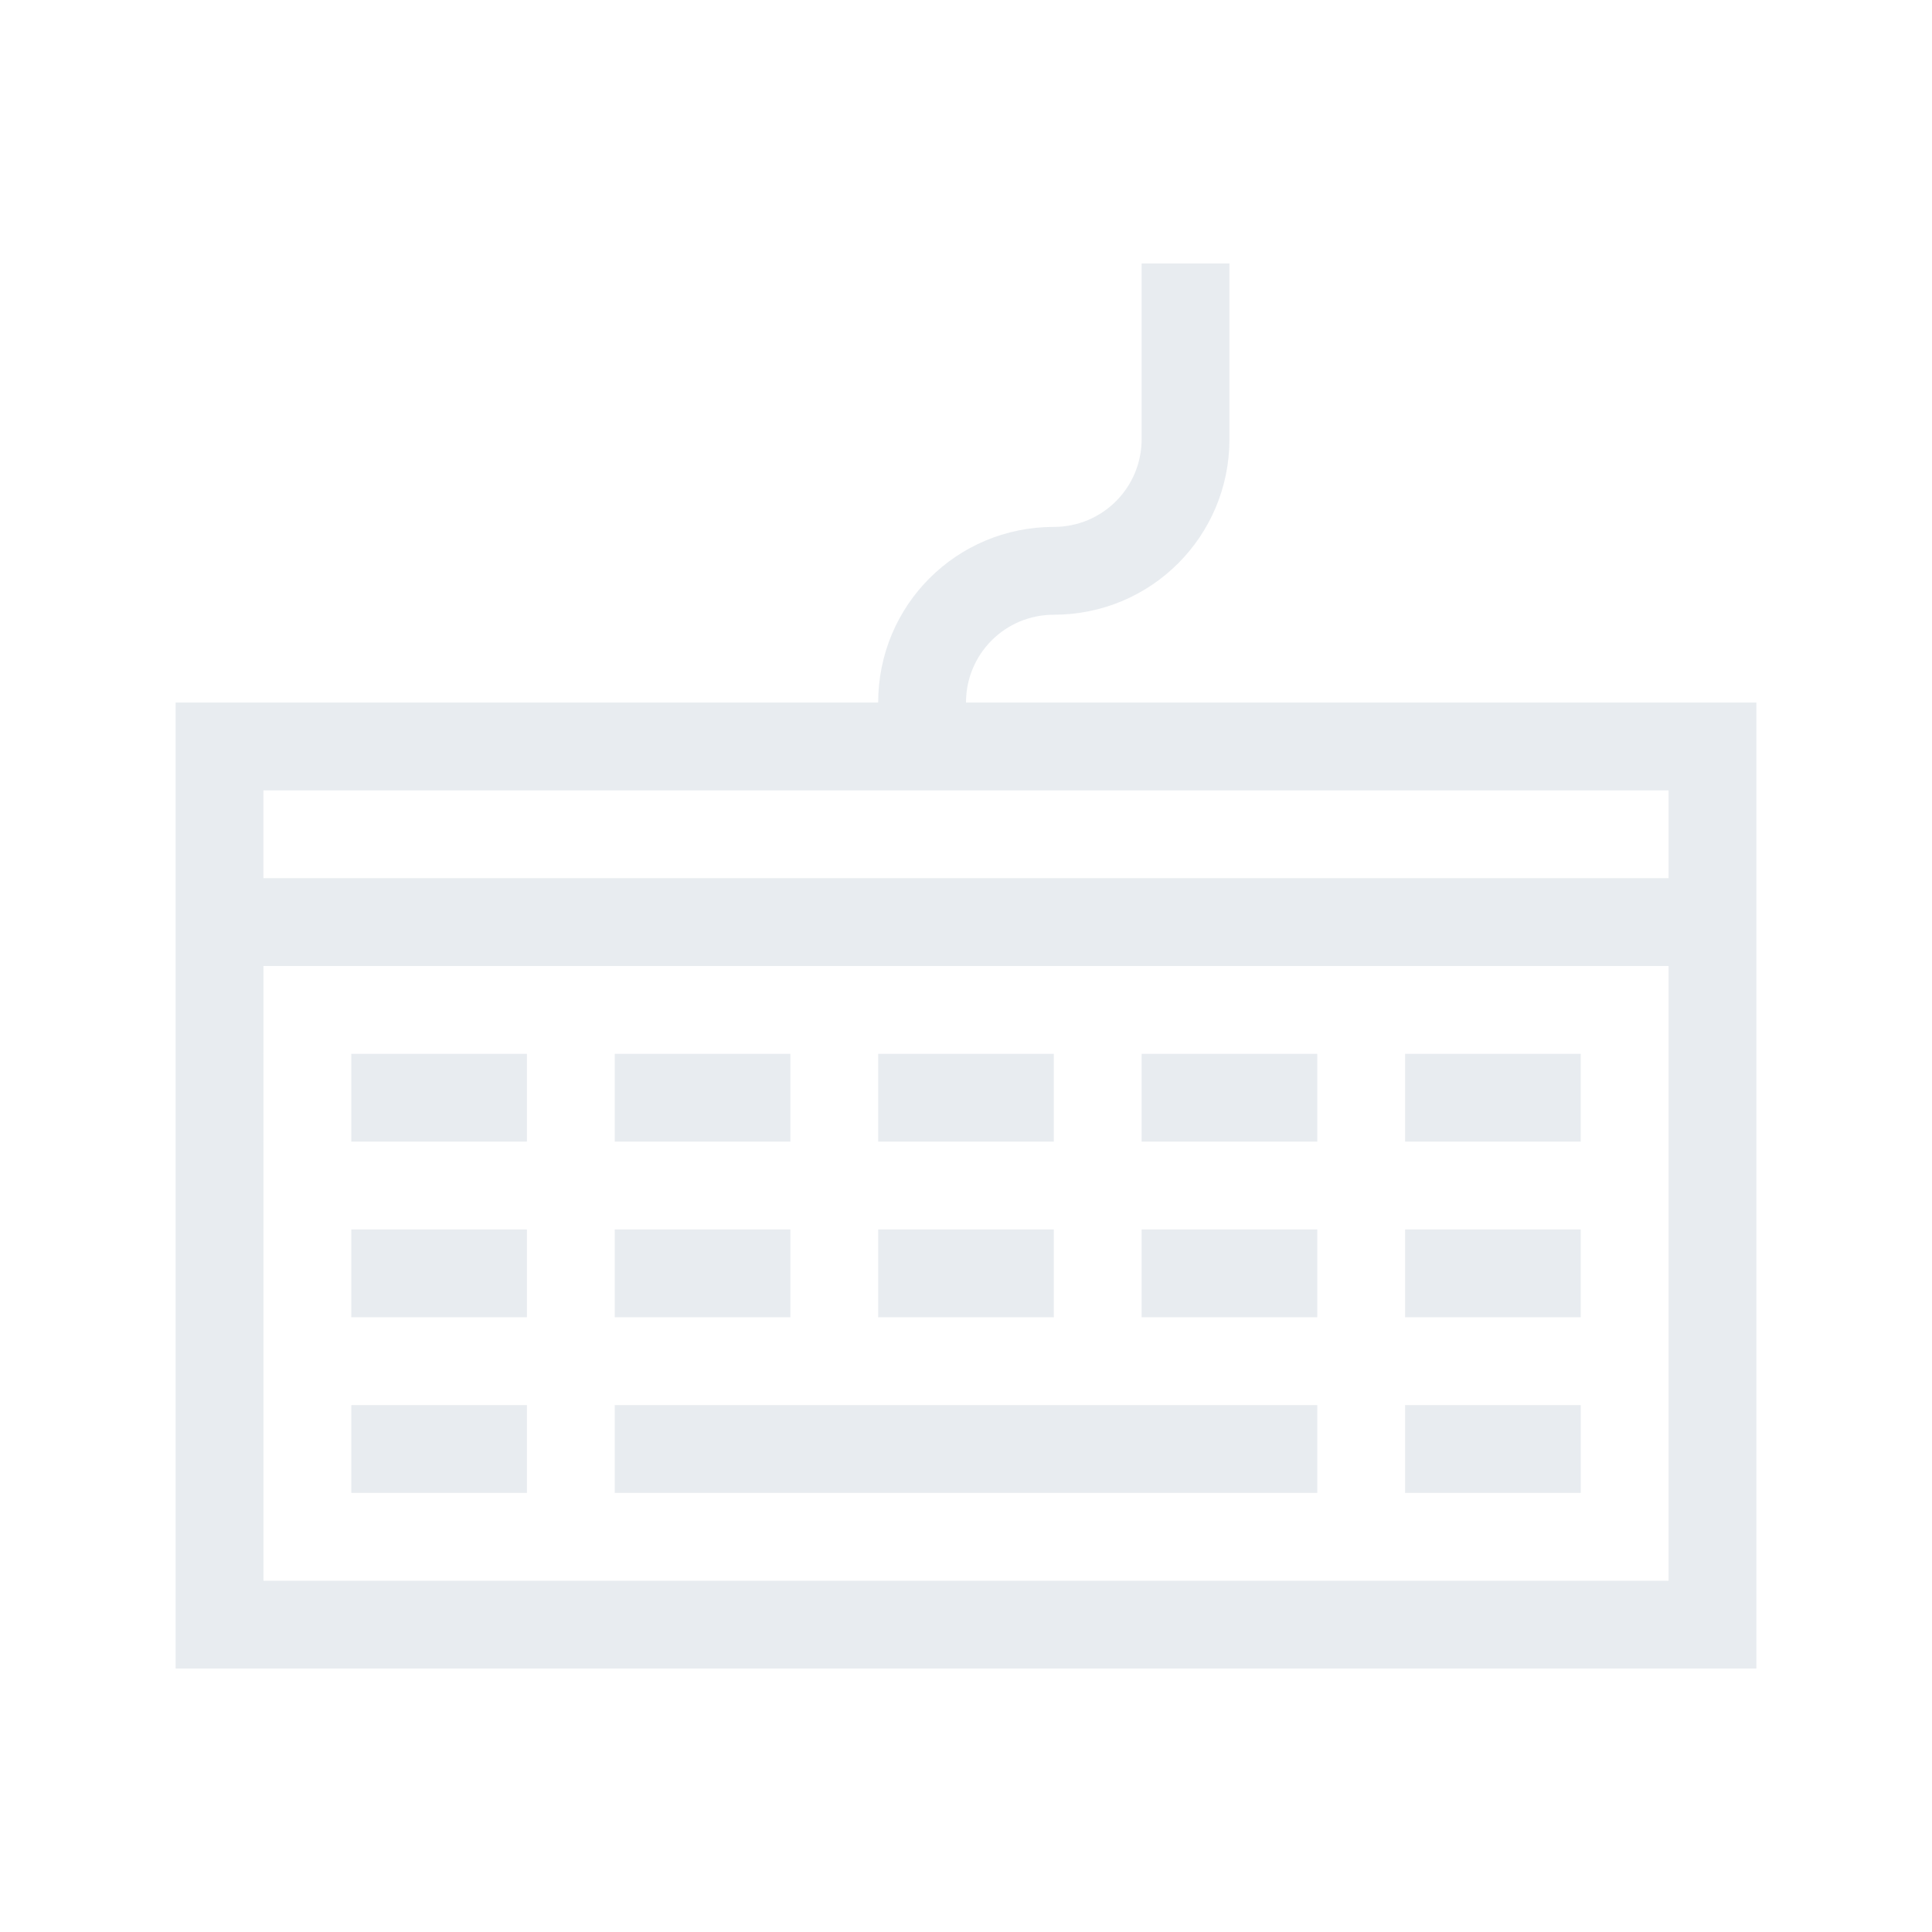 <?xml version="1.0" encoding="UTF-8" standalone="no"?>
<svg
   xmlns:dc="http://purl.org/dc/elements/1.1/"
   xmlns:cc="http://creativecommons.org/ns#"
   xmlns:rdf="http://www.w3.org/1999/02/22-rdf-syntax-ns#"
   xmlns:svg="http://www.w3.org/2000/svg"
   xmlns="http://www.w3.org/2000/svg"
   xmlns:sodipodi="http://sodipodi.sourceforge.net/DTD/sodipodi-0.dtd"
   xmlns:inkscape="http://www.inkscape.org/namespaces/inkscape"
   height="22"
   width="22"
   version="1.1"
   id="svg7"
   sodipodi:docname="input-keyboard-virtual-off.svg"
   inkscape:version="0.92.1 r15371">
  <sodipodi:namedview
     pagecolor="#ffffff"
     bordercolor="#666666"
     borderopacity="1"
     objecttolerance="10"
     gridtolerance="10"
     guidetolerance="10"
     inkscape:pageopacity="0"
     inkscape:pageshadow="2"
     inkscape:window-width="1600"
     inkscape:window-height="808"
     id="namedview9"
     showgrid="false"
     inkscape:zoom="10.727273"
     inkscape:cx="-8.063559"
     inkscape:cy="11"
     inkscape:window-x="0"
     inkscape:window-y="0"
     inkscape:window-maximized="1"
     inkscape:current-layer="svg7" />
  <defs
     id="defs3">
    <style
       type="text/css"
       id="current-color-scheme">
   .ColorScheme-Text { color:#d3dae3; } .ColorScheme-Highlight { color:#3daee9; }
  </style>
  </defs>
  <path
     inkscape:connector-curvature="0"
     id="path4211"
     class="ColorScheme-Text"
     d="m 13,3 v 1 1 c 0,0.554 -0.446,1 -1,1 -1.108,0 -2,0.892 -2,2 H 2 V 19 H 20 V 8 h -9 c 0,-0.554 0.446,-1 1,-1 1.108,0 2,-0.892 2,-2 v -1 -1 z M 3,9 H 10 h 1 8 v 1 H 3 Z m 0,2 H 19 v 7 h -4 -8 -4 z m 1,1 v 1 h 2 v -1 z m 3,0 v 1 H 9 V 12 Z M 10,12 v 1 h 2 v -1 z m 3,0 v 1 h 2 v -1 z m 3,0 v 1 h 2 V 12 Z M 4,14 v 1 h 2 v -1 z m 3,0 v 1 H 9 V 14 Z M 10,14 v 1 h 2 v -1 z m 3,0 v 1 h 2 v -1 z m 3,0 v 1 h 2 V 14 Z M 4,16 v 1 h 2 v -1 z m 3,0 v 1 H 15 V 16 Z M 16,16 v 1 h 2 v -1 z"
     style="color:#d3dae3;fill:#d3dae3;fill-opacity:1;stroke:none;opacity:0.5" />
</svg>
